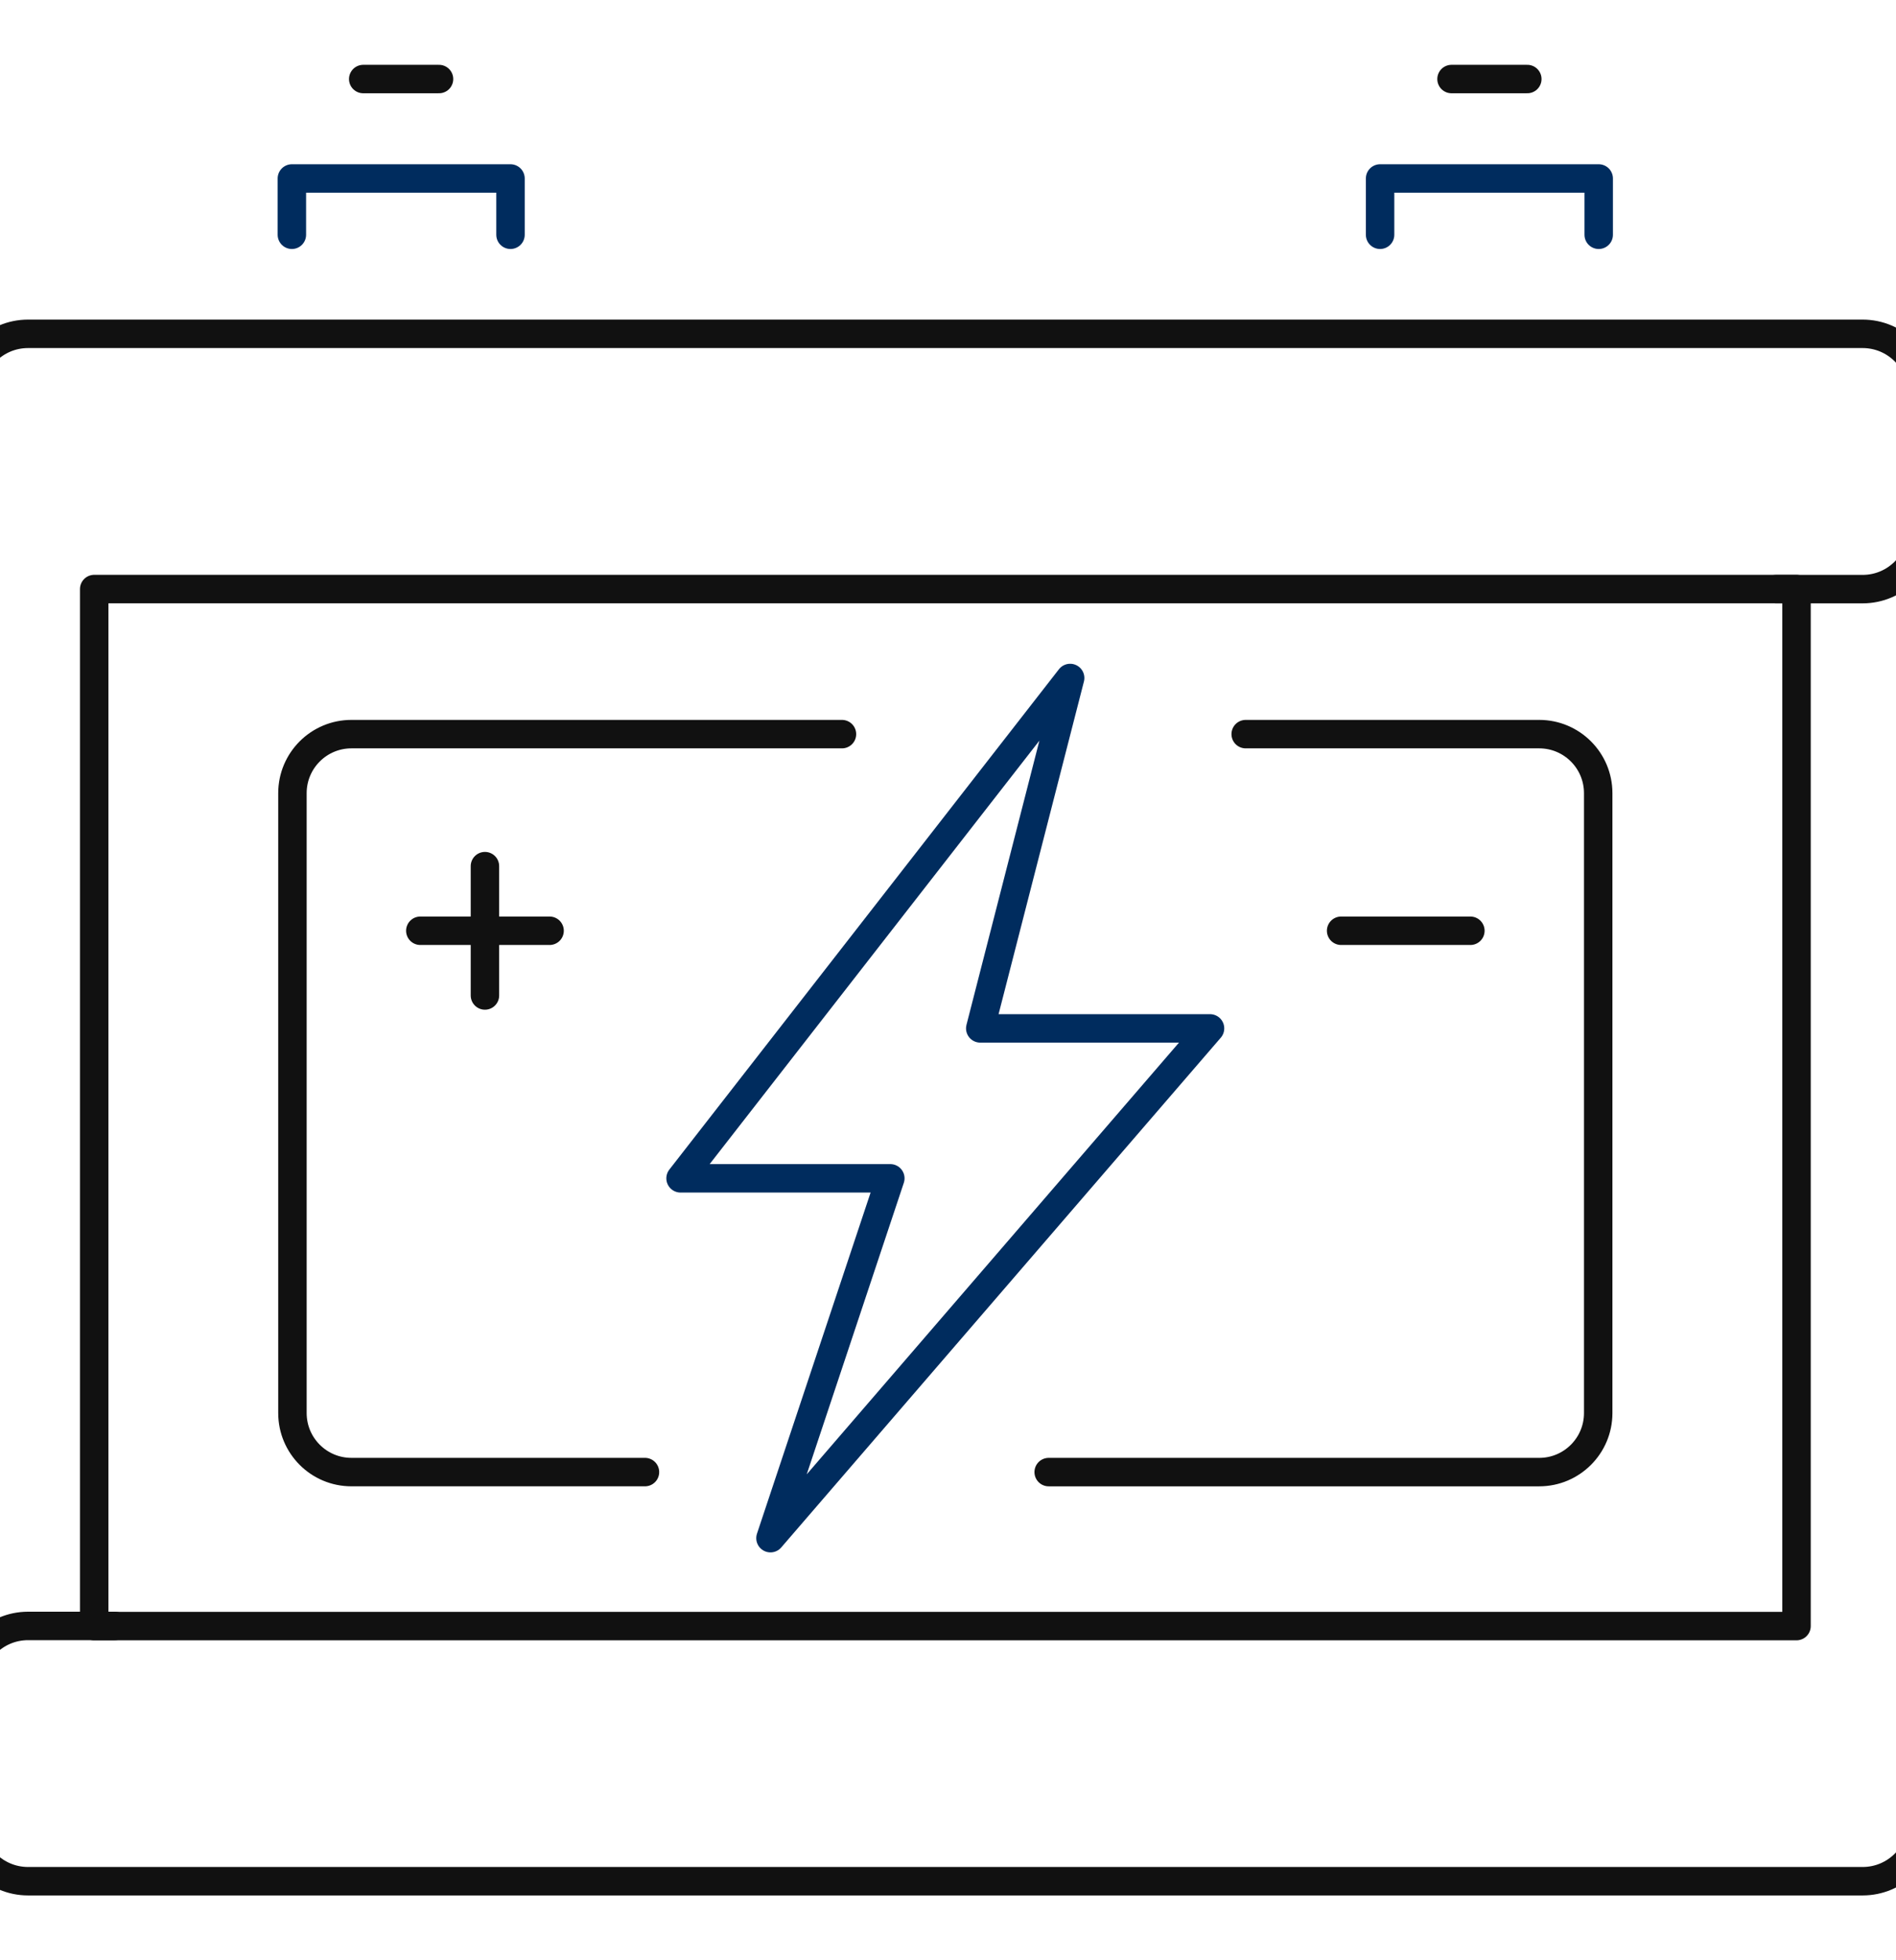 <svg width="120" height="124" viewBox="0 0 120 124" fill="none" xmlns="http://www.w3.org/2000/svg">
<g clip-path="url(#clip0_484_1915)">
<path d="M113.704 37.262H5.962V102.861H113.704V37.262Z" stroke="#111111" stroke-width="1.8" stroke-miterlimit="10" stroke-linecap="round" stroke-linejoin="round"/>
<path d="M7.261 102.852H1.777C-0.309 102.852 -1.998 104.541 -1.998 106.626V115.225C-1.998 117.311 -0.309 119 1.777 119H117.889C119.974 119 121.663 117.311 121.663 115.225V110.926" stroke="#111111" stroke-width="1.8" stroke-miterlimit="10" stroke-linecap="round" stroke-linejoin="round"/>
<path d="M112.403 37.266H117.887C119.972 37.266 121.661 35.576 121.661 33.491V24.892C121.661 22.807 119.972 21.117 117.887 21.117H1.775C-0.31 21.117 -2 22.807 -2 24.892V29.191" stroke="#111111" stroke-width="1.8" stroke-miterlimit="10" stroke-linecap="round" stroke-linejoin="round"/>
<path d="M53.289 46.439H22.241C20.181 46.439 18.509 48.111 18.509 50.171V89.388C18.509 91.448 20.181 93.12 22.241 93.12H40.821" stroke="#111111" stroke-width="1.8" stroke-miterlimit="10" stroke-linecap="round" stroke-linejoin="round"/>
<path d="M66.372 93.121H97.42C99.48 93.121 101.152 91.448 101.152 89.388V50.172C101.152 48.111 99.48 46.439 97.42 46.439H78.841" stroke="#111111" stroke-width="1.8" stroke-miterlimit="10" stroke-linecap="round" stroke-linejoin="round"/>
<path d="M18.473 14.851V11.29H32.31V14.851" stroke="#002C5E" stroke-width="1.8" stroke-miterlimit="10" stroke-linecap="round" stroke-linejoin="round"/>
<path d="M22.989 5H27.786" stroke="#111111" stroke-width="1.8" stroke-miterlimit="10" stroke-linecap="round" stroke-linejoin="round"/>
<path d="M87.347 14.851V11.29H101.184V14.851" stroke="#002C5E" stroke-width="1.8" stroke-miterlimit="10" stroke-linecap="round" stroke-linejoin="round"/>
<path d="M91.868 5H96.665" stroke="#111111" stroke-width="1.8" stroke-miterlimit="10" stroke-linecap="round" stroke-linejoin="round"/>
<path d="M67.731 42.888L43.073 74.538H56.35L48.764 97.3L76.584 65.053H62.041L67.731 42.888Z" stroke="#002C5E" stroke-width="1.8" stroke-miterlimit="10" stroke-linecap="round" stroke-linejoin="round"/>
<path d="M26.602 58.877H34.784" stroke="#111111" stroke-width="1.8" stroke-miterlimit="10" stroke-linecap="round" stroke-linejoin="round"/>
<path d="M84.881 58.877H93.062" stroke="#111111" stroke-width="1.8" stroke-miterlimit="10" stroke-linecap="round" stroke-linejoin="round"/>
<path d="M30.692 54.79V62.971" stroke="#111111" stroke-width="1.8" stroke-miterlimit="10" stroke-linecap="round" stroke-linejoin="round"/>
</g>
<defs>
<clipPath id="clip0_484_1915">
<rect width="120" height="124" fill="white"/>
</clipPath>
</defs>
</svg>
